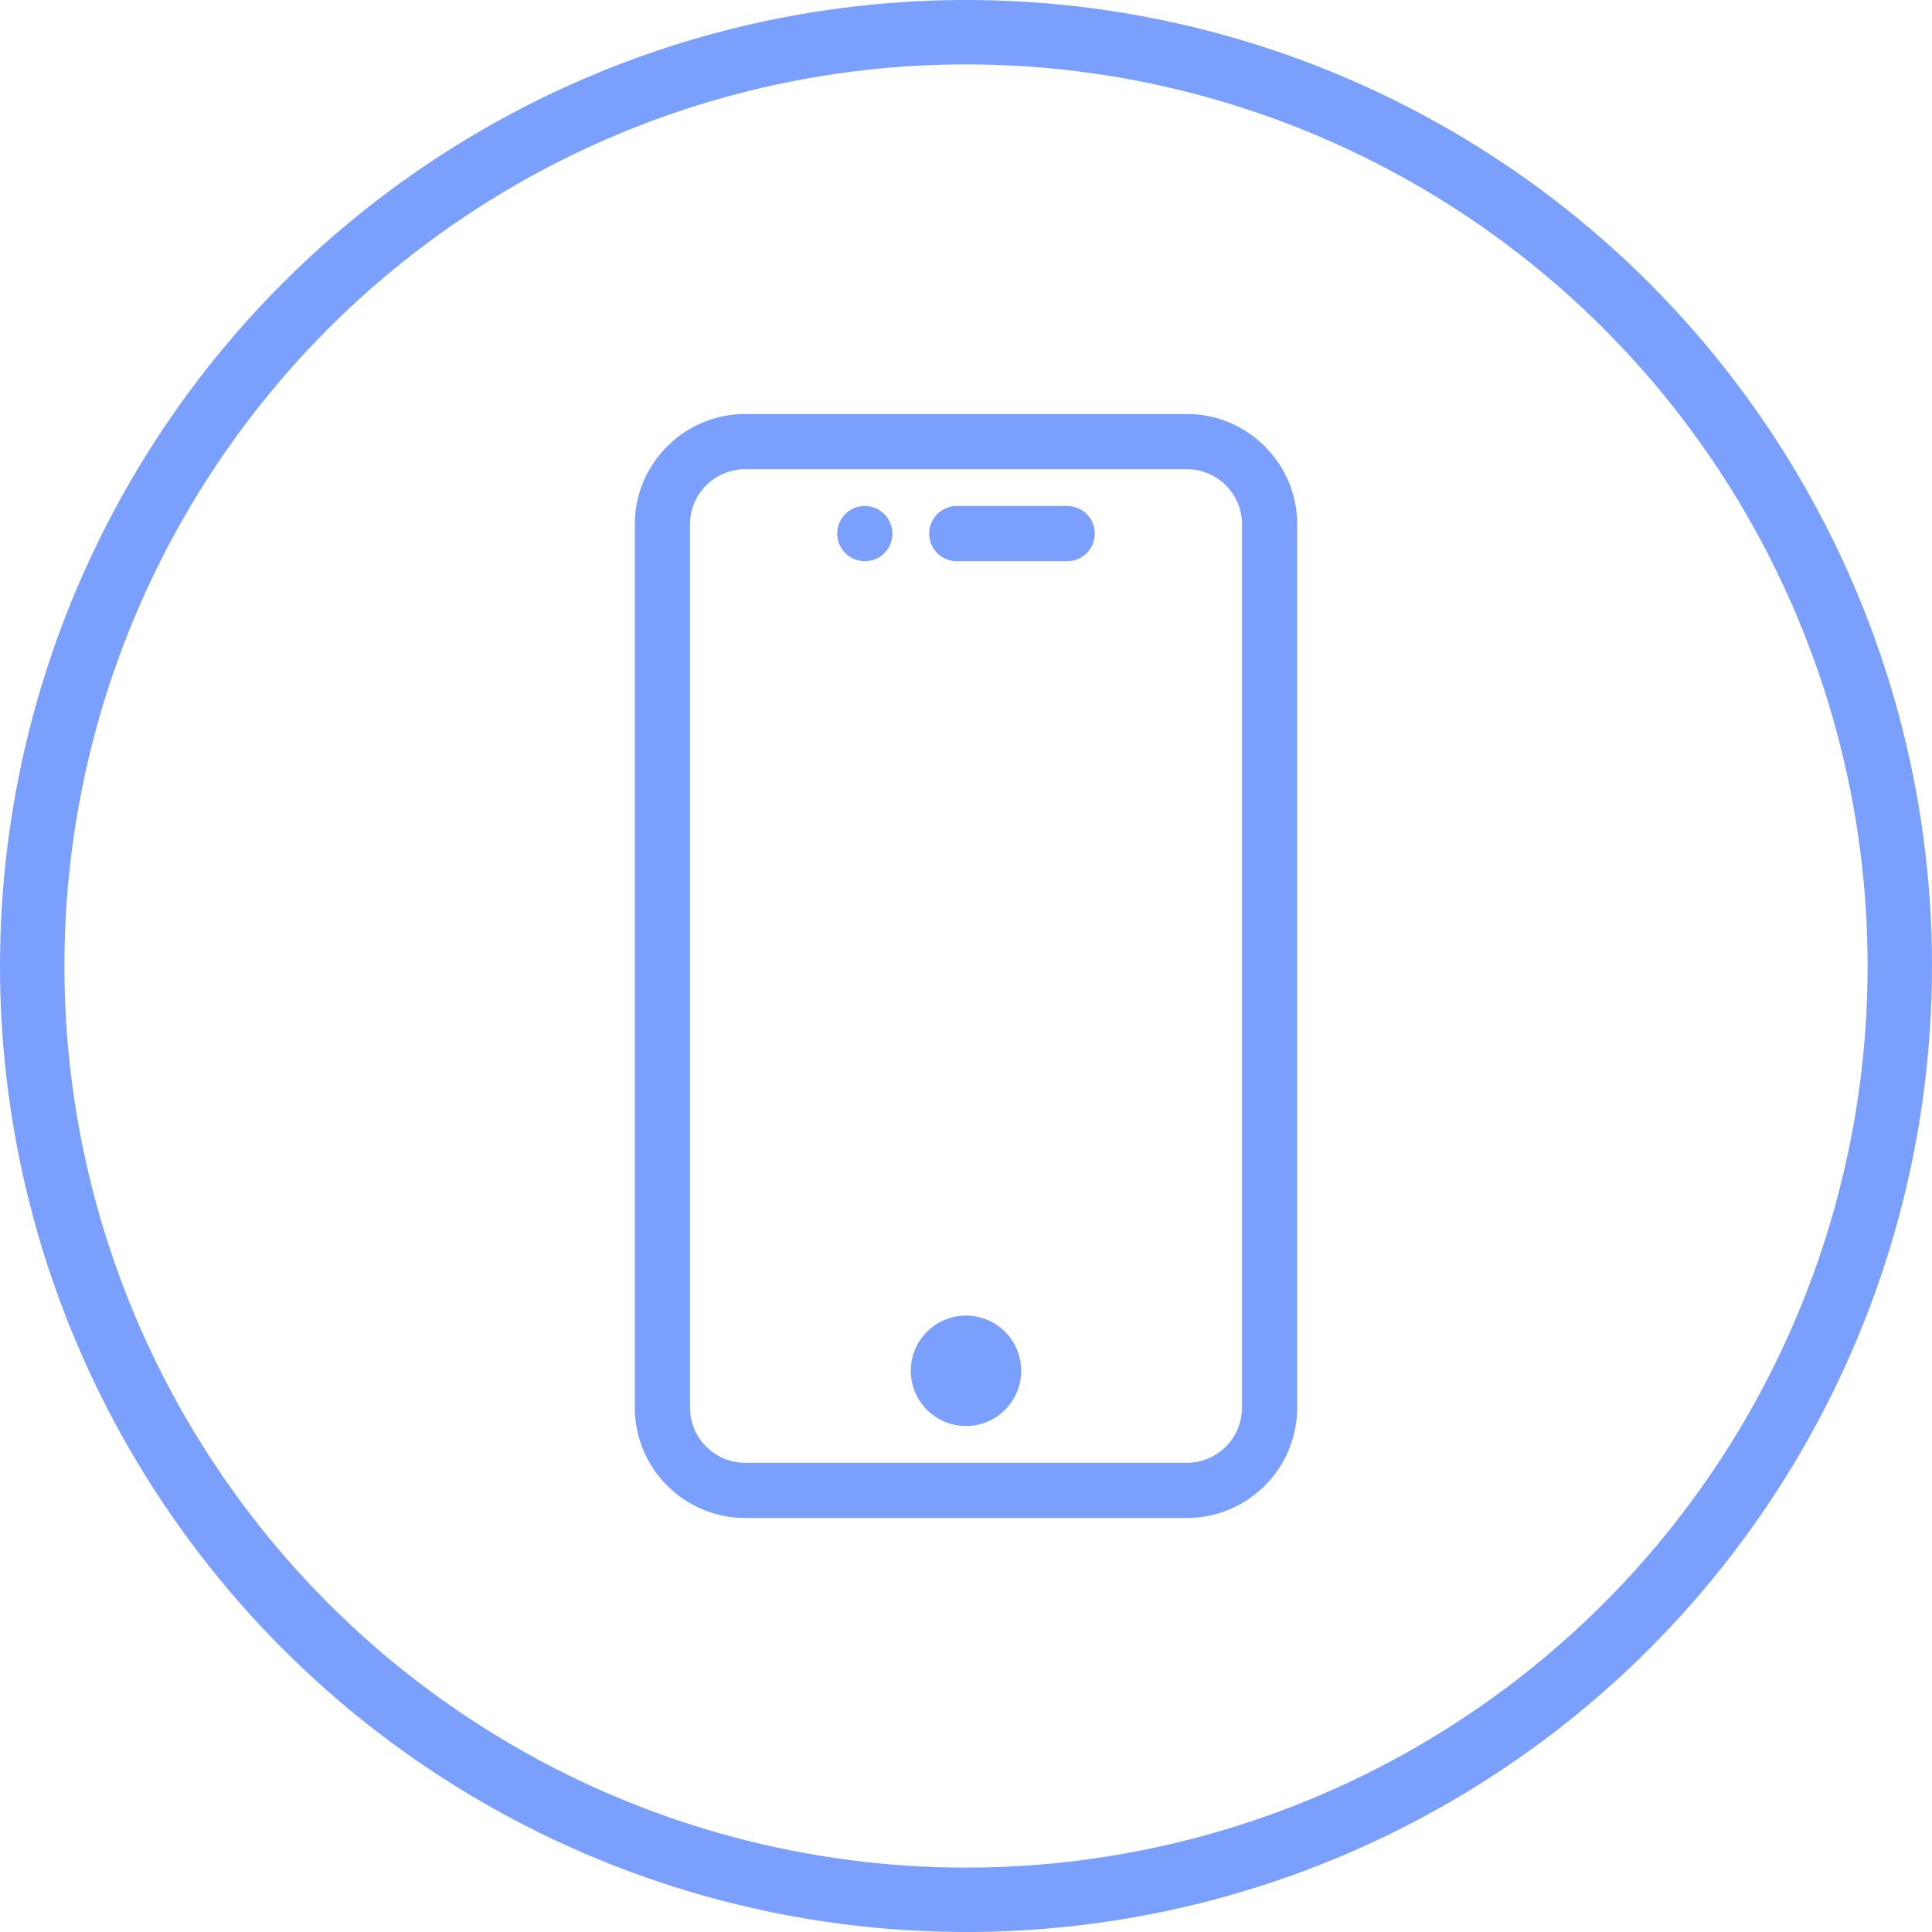 <svg width="60" height="60" viewBox="0 0 60 60" fill="none" xmlns="http://www.w3.org/2000/svg">
<circle cx="30" cy="30" r="29" stroke="#7B9FFD" stroke-width="2"/>
<g clip-path="url(#clip0)">
<path d="M33.143 15.714H29.714C29.241 15.714 28.857 16.098 28.857 16.572C28.857 17.045 29.241 17.429 29.714 17.429H33.143C33.617 17.429 34 17.045 34 16.572C34 16.098 33.617 15.714 33.143 15.714Z" fill="#7B9FFD"/>
<path d="M36.857 12.857H23.143C21.253 12.857 19.714 14.396 19.714 16.286V43.714C19.714 45.605 21.253 47.143 23.143 47.143H36.857C38.748 47.143 40.286 45.605 40.286 43.714V16.286C40.286 14.396 38.748 12.857 36.857 12.857ZM38.572 43.714C38.572 44.661 37.804 45.429 36.857 45.429H23.143C22.196 45.429 21.429 44.661 21.429 43.714V16.286C21.429 15.339 22.196 14.572 23.143 14.572H36.857C37.804 14.572 38.572 15.339 38.572 16.286V43.714Z" fill="#7B9FFD"/>
<path d="M30 44.286C30.947 44.286 31.714 43.518 31.714 42.571C31.714 41.625 30.947 40.857 30 40.857C29.053 40.857 28.286 41.625 28.286 42.571C28.286 43.518 29.053 44.286 30 44.286Z" fill="#7B9FFD"/>
<path d="M26.857 17.429C27.331 17.429 27.714 17.045 27.714 16.572C27.714 16.098 27.331 15.714 26.857 15.714C26.384 15.714 26 16.098 26 16.572C26 17.045 26.384 17.429 26.857 17.429Z" fill="#7B9FFD"/>
</g>
<defs>
<clipPath id="clip0">
<rect width="34.286" height="34.286" fill="white" transform="translate(12.857 12.857)"/>
</clipPath>
</defs>
</svg>
